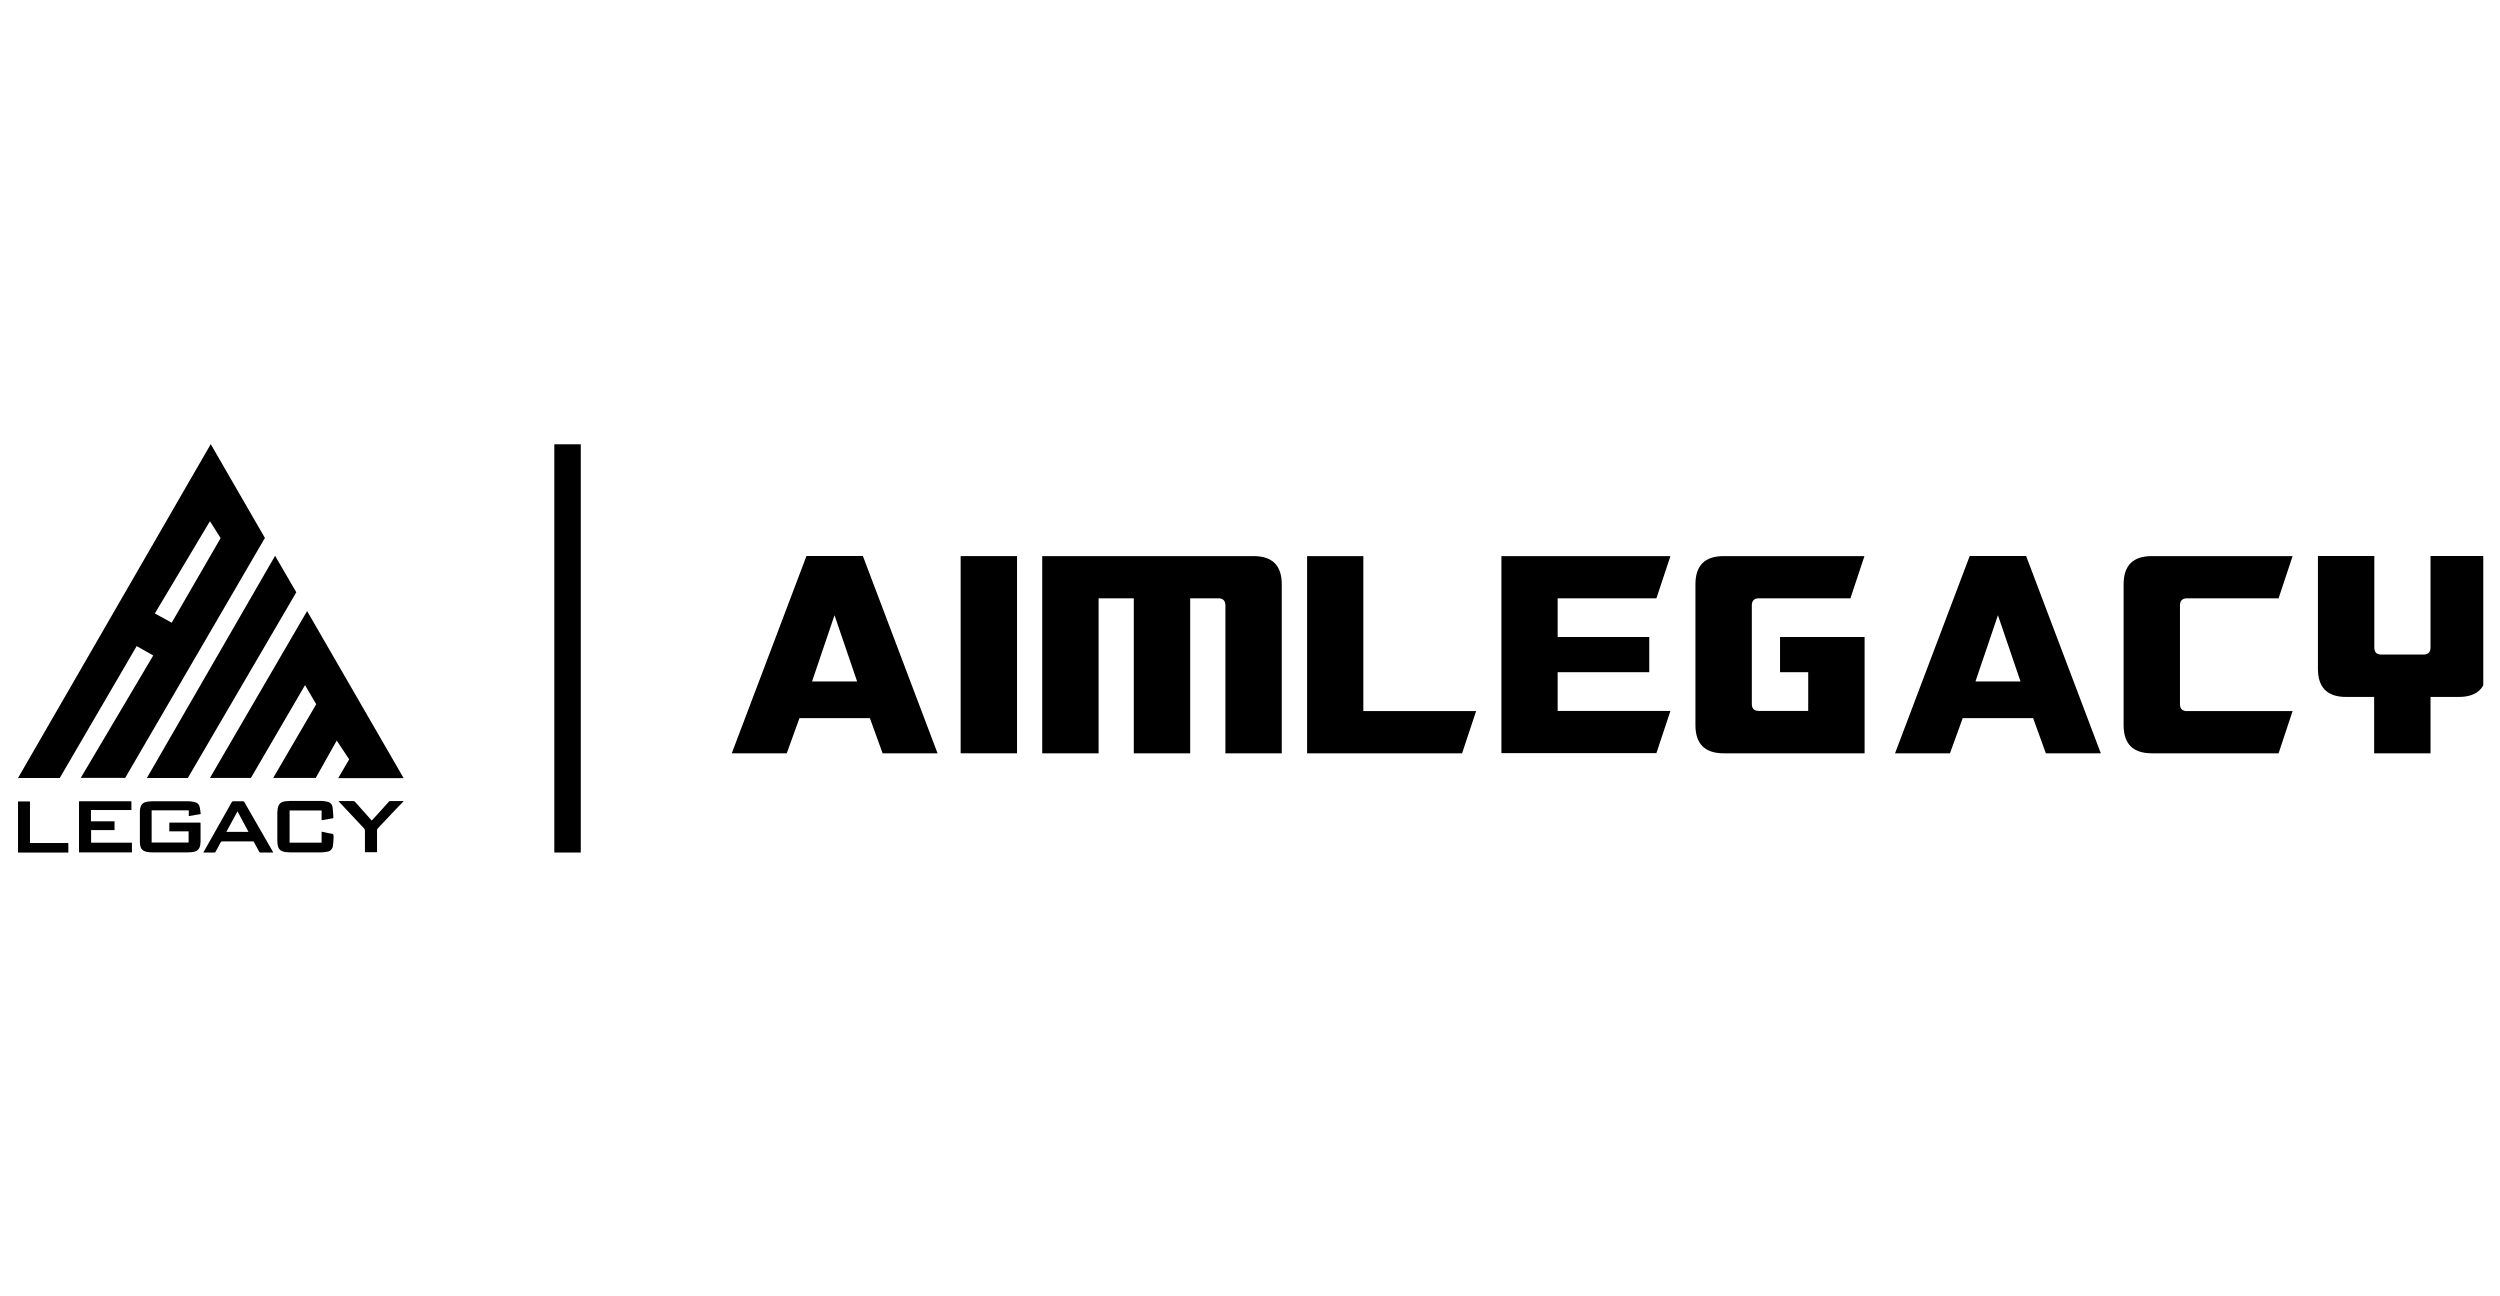 <svg width="81" height="42" viewBox="0 0 81 42" fill="none" xmlns="http://www.w3.org/2000/svg">
<g clip-path="url(#clip0_411_111)">
<path d="M8.913 18.008L4.759 25.207H6.085L9.6 19.19L8.913 18.008Z" fill="black"/>
<path d="M8.583 17.429L6.828 14.39L0.584 25.207H1.936L4.428 20.934L4.965 21.238L2.617 25.202H4.057L8.583 17.429ZM5.564 20.175L5.017 19.876L6.802 16.887L7.148 17.434L5.564 20.175Z" fill="black"/>
<path d="M9.95 19.798L6.802 25.206H8.129L9.883 22.198L10.245 22.817L8.851 25.206H10.229L10.91 23.994L11.313 24.603L10.957 25.212H13.078L9.95 19.798Z" fill="black"/>
<path d="M13.073 25.965C12.995 26.043 12.918 26.12 12.846 26.198C12.645 26.409 12.443 26.626 12.242 26.837C12.226 26.854 12.217 26.876 12.216 26.899V27.612H11.824V26.915C11.823 26.889 11.814 26.863 11.798 26.843C11.53 26.559 11.261 26.27 10.993 25.986C10.983 25.977 10.975 25.966 10.967 25.955H11.442C11.455 25.955 11.468 25.957 11.479 25.963C11.491 25.968 11.501 25.976 11.509 25.986L12.02 26.559L12.046 26.585L12.273 26.337C12.381 26.218 12.49 26.099 12.593 25.981C12.6 25.971 12.609 25.963 12.62 25.959C12.631 25.954 12.643 25.953 12.655 25.955H13.073V25.965Z" fill="black"/>
<path d="M6.503 26.374L6.116 26.441V26.255H4.913V27.298H6.111V26.936H5.486V26.652H6.493C6.493 26.663 6.498 26.668 6.498 26.678V27.277C6.497 27.312 6.494 27.346 6.488 27.38C6.457 27.535 6.374 27.597 6.193 27.612C6.151 27.617 6.107 27.619 6.064 27.618H4.944C4.893 27.618 4.841 27.612 4.79 27.607C4.625 27.581 4.552 27.509 4.537 27.349C4.532 27.306 4.531 27.263 4.532 27.22V26.338C4.531 26.3 4.532 26.262 4.537 26.224C4.563 26.059 4.63 25.992 4.795 25.971C4.838 25.965 4.881 25.962 4.924 25.961H6.106C6.172 25.962 6.238 25.97 6.302 25.987C6.344 25.994 6.384 26.014 6.414 26.044C6.445 26.075 6.465 26.114 6.472 26.157C6.488 26.224 6.493 26.296 6.503 26.374Z" fill="black"/>
<path d="M10.42 26.575V26.26H9.383V27.302H10.42V26.946L10.688 27.003C10.73 27.008 10.781 27.008 10.797 27.034C10.809 27.072 10.812 27.113 10.807 27.153C10.805 27.237 10.799 27.322 10.787 27.405C10.781 27.454 10.76 27.5 10.725 27.535C10.69 27.57 10.645 27.591 10.596 27.596C10.531 27.609 10.465 27.616 10.399 27.617H9.393C9.345 27.616 9.297 27.613 9.249 27.607C9.078 27.581 9.006 27.504 8.991 27.333C8.985 27.282 8.985 27.23 8.985 27.178V26.342C8.986 26.296 8.99 26.249 8.996 26.203C9.027 26.043 9.094 25.981 9.254 25.96C9.302 25.954 9.35 25.951 9.398 25.95H10.41C10.476 25.951 10.542 25.96 10.606 25.976C10.649 25.983 10.689 26.004 10.72 26.036C10.751 26.067 10.77 26.108 10.776 26.151C10.792 26.26 10.792 26.373 10.802 26.487C10.801 26.493 10.799 26.498 10.795 26.503C10.791 26.507 10.787 26.511 10.781 26.513C10.668 26.533 10.544 26.554 10.42 26.575Z" fill="black"/>
<path d="M2.947 26.245V26.611H3.711V26.895H2.952V27.303H4.274V27.618H2.56V25.961H4.258V26.245H2.947Z" fill="black"/>
<path d="M6.586 27.623L6.782 27.278C7.024 26.849 7.262 26.421 7.504 25.998C7.509 25.985 7.517 25.975 7.529 25.969C7.54 25.962 7.553 25.96 7.566 25.962H7.871C7.88 25.961 7.889 25.963 7.898 25.968C7.906 25.972 7.913 25.979 7.917 25.988L8.836 27.587C8.842 27.599 8.847 27.611 8.851 27.623H8.454C8.441 27.626 8.428 27.623 8.416 27.616C8.405 27.61 8.396 27.6 8.392 27.587C8.34 27.489 8.284 27.391 8.232 27.288C8.229 27.279 8.222 27.271 8.214 27.266C8.205 27.261 8.195 27.26 8.185 27.262H7.2C7.189 27.262 7.179 27.265 7.169 27.27C7.16 27.276 7.153 27.284 7.148 27.293C7.097 27.396 7.04 27.494 6.988 27.593C6.984 27.602 6.977 27.611 6.967 27.616C6.958 27.622 6.947 27.624 6.937 27.623C6.818 27.618 6.704 27.623 6.586 27.623ZM7.334 26.953H8.051L7.695 26.287L7.334 26.953Z" fill="black"/>
<path d="M2.214 27.309V27.623H0.584V25.967H0.971V27.314H2.214V27.309Z" fill="black"/>
<path d="M32.952 18.018V24.407H31.125V18.018H32.952Z" fill="black"/>
<path d="M36.735 19.385H35.595V24.407H33.768V18.018H40.616C41.225 18.018 41.529 18.322 41.529 18.931V24.407H39.703V19.612C39.703 19.463 39.625 19.385 39.475 19.385H38.562V24.407H36.735V19.385Z" fill="black"/>
<path d="M44.172 18.018V23.039H47.826L47.372 24.407H42.35V18.018H44.172Z" fill="black"/>
<path d="M50.468 19.385V20.639H53.436V21.78H50.468V23.034H54.122L53.668 24.401H48.646V18.018H54.122L53.668 19.385H50.468Z" fill="black"/>
<path d="M55.846 24.407C55.237 24.407 54.932 24.102 54.932 23.493V18.931C54.932 18.322 55.237 18.018 55.846 18.018H60.408L59.954 19.385H56.986C56.837 19.385 56.759 19.463 56.759 19.612V22.807C56.759 22.962 56.837 23.034 56.986 23.034H58.586V21.78H57.673V20.639H60.413V24.407H55.846Z" fill="black"/>
<path d="M25.49 24.408H23.709L26.13 18.014H27.957L30.377 24.408H28.597L28.184 23.267H25.903L25.49 24.408ZM26.31 22.08H27.771L27.038 19.933L26.31 22.08Z" fill="black"/>
<path d="M63.179 24.408H61.399L63.819 18.014H65.646L68.067 24.408H66.286L65.873 23.267H63.592L63.179 24.408ZM64.005 22.08H65.465L64.733 19.933L64.005 22.08Z" fill="black"/>
<path d="M70.631 19.617V22.812C70.631 22.967 70.709 23.039 70.859 23.039H74.28L73.826 24.407H69.718C69.109 24.407 68.805 24.102 68.805 23.493V18.931C68.805 18.322 69.109 18.018 69.718 18.018H74.28L73.826 19.385H70.859C70.709 19.385 70.631 19.463 70.631 19.617Z" fill="black"/>
<path d="M76.928 22.581H76.014C75.405 22.581 75.101 22.276 75.101 21.668V18.014H76.928V20.981C76.928 21.136 77.005 21.208 77.16 21.208H78.522C78.672 21.208 78.749 21.131 78.749 20.981V18.014H80.576V21.668C80.576 22.276 80.272 22.581 79.663 22.581H78.749V24.408H76.922V22.581H76.928Z" fill="black"/>
<path d="M18.817 14.395H17.96V27.622H18.817V14.395Z" fill="black"/>
</g>
<defs>
<clipPath id="clip0_411_111">
<rect width="80.052" height="41.096" fill="white" transform="translate(0.406 0.637)"/>
</clipPath>
</defs>
</svg>
